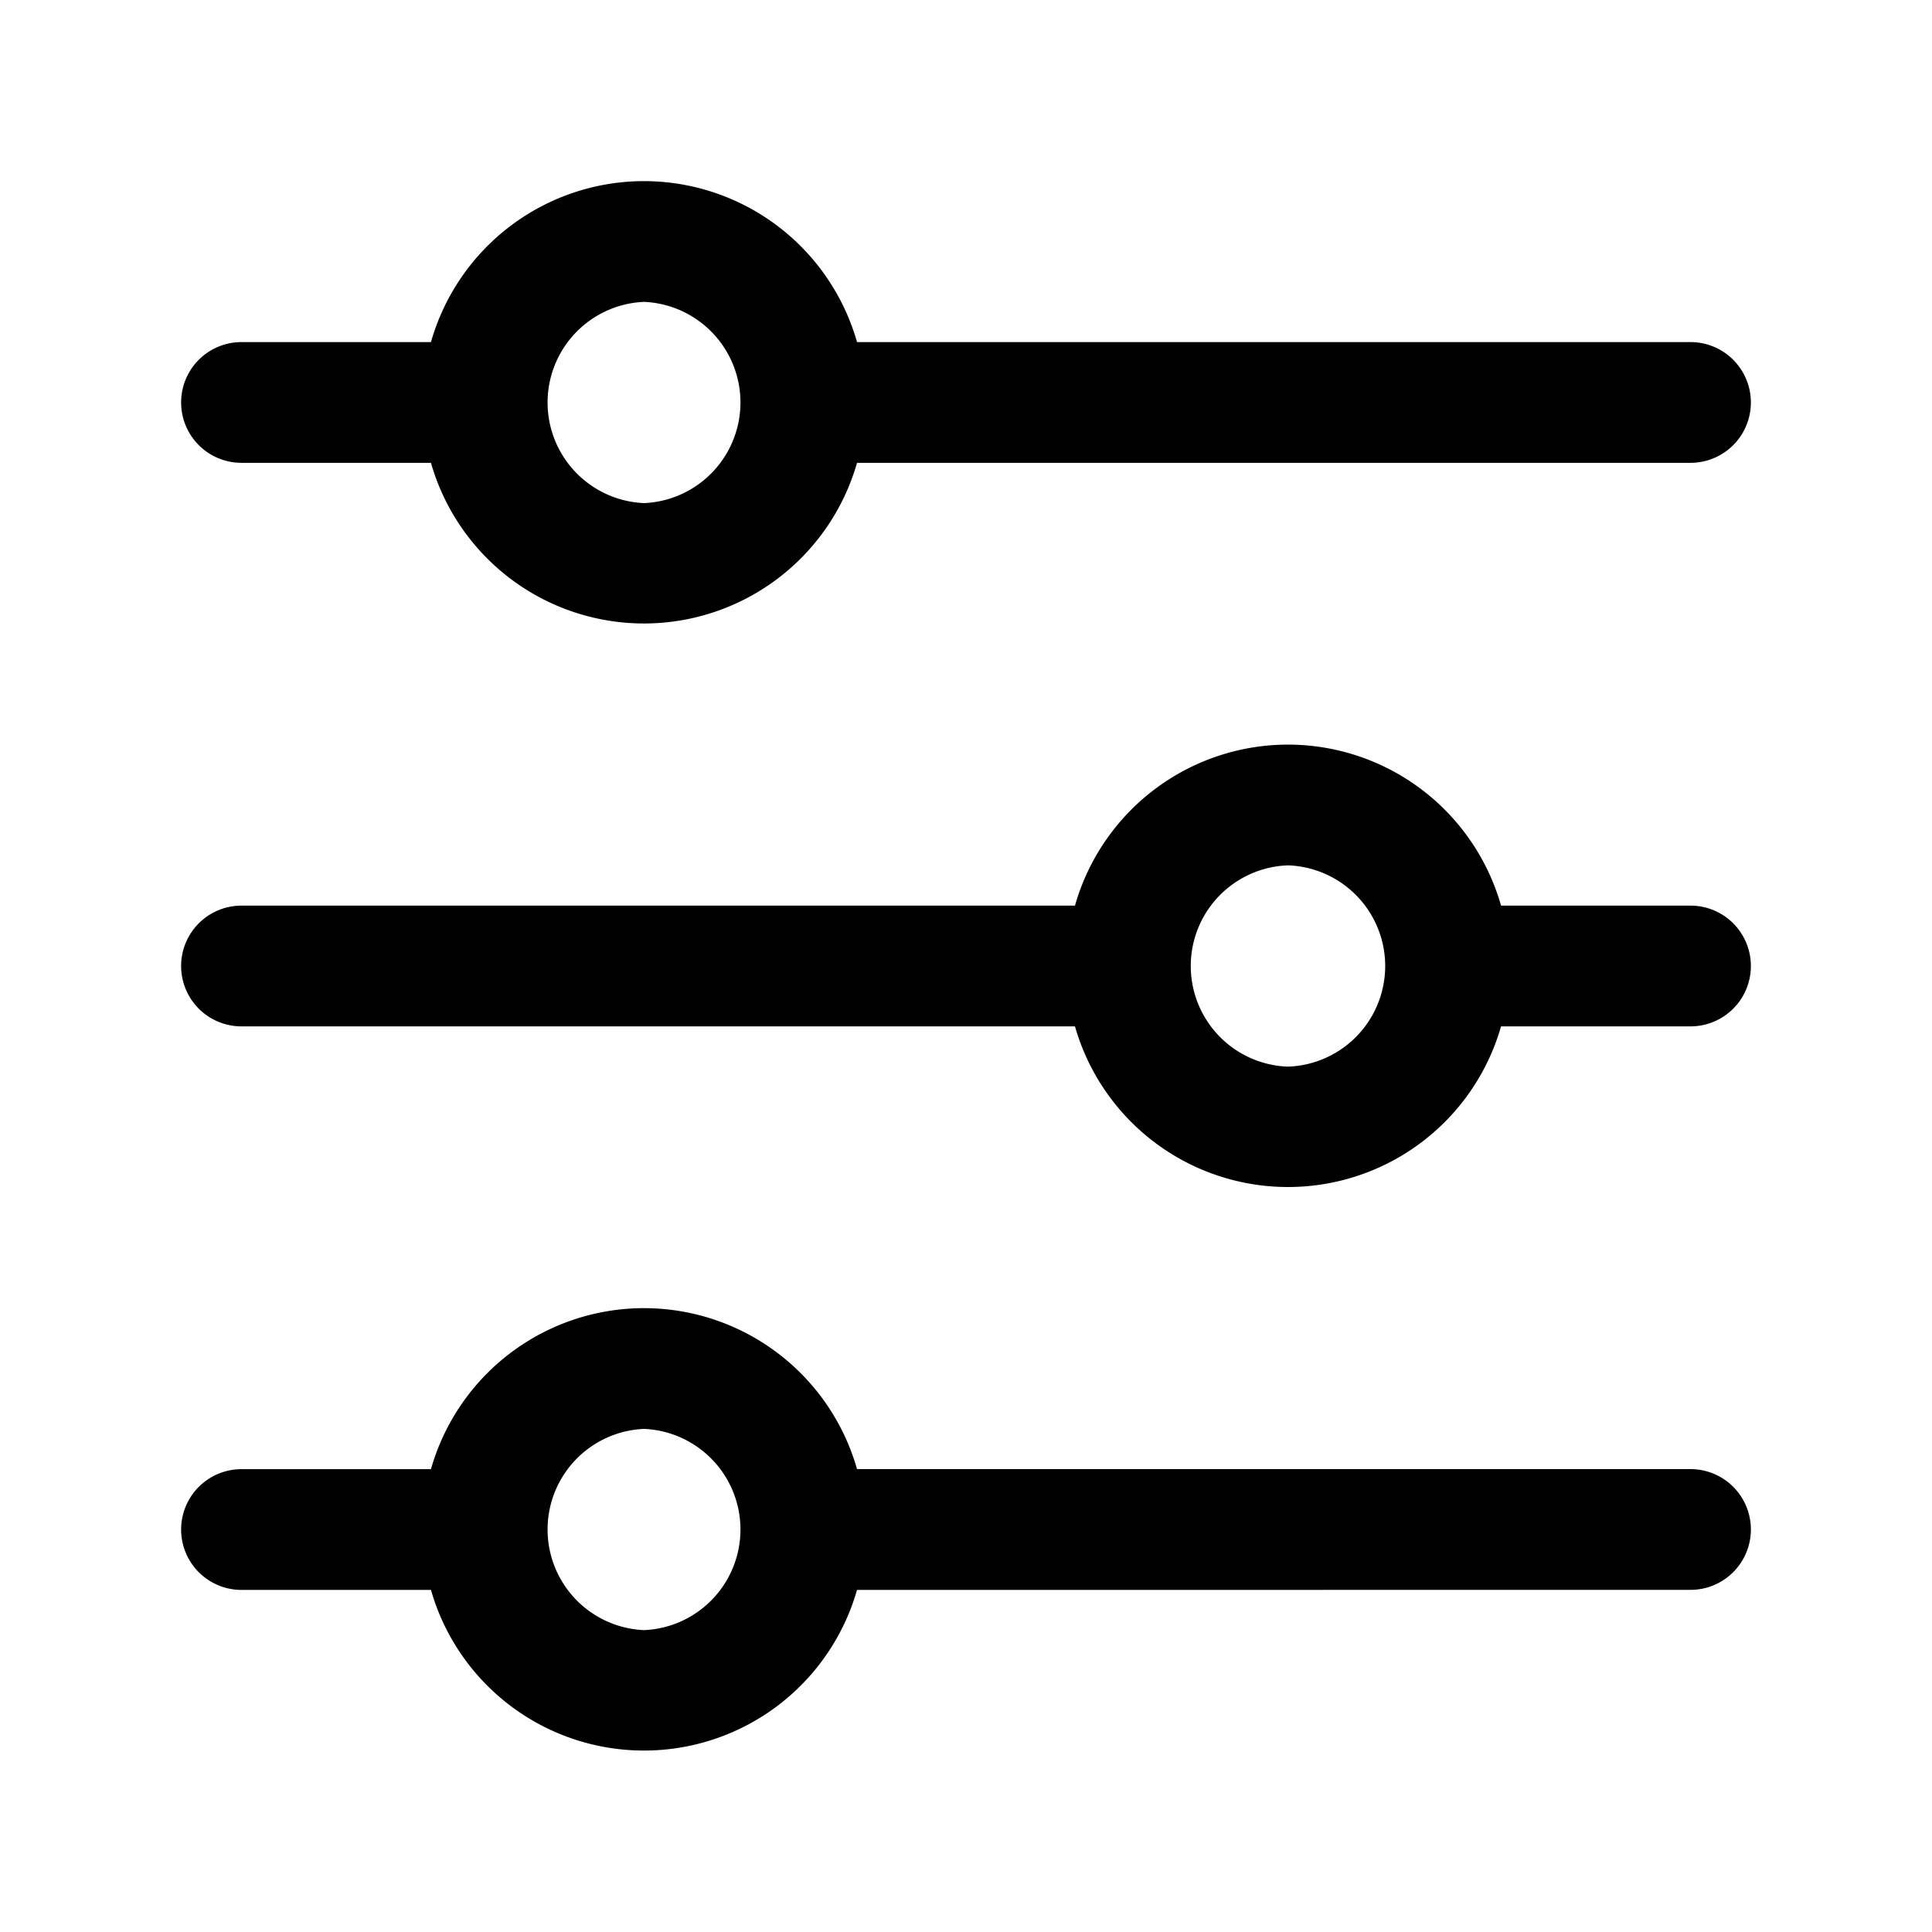 <svg class="SvgIcon_SvgIcon__root__svg__DKYBi" viewBox="0 0 32 32"><path d="M10.667 21.667a3.67 3.67 0 0 1 3.528 2.666H28a1 1 0 0 1 0 2l-13.805.001a3.67 3.67 0 0 1-7.057 0H4a1 1 0 1 1 0-2h3.138a3.67 3.67 0 0 1 3.529-2.667zm0 2a1.668 1.668 0 0 0 0 3.333 1.668 1.668 0 0 0 0-3.333zm10.666-11.334A3.67 3.67 0 0 1 24.862 15H28a1 1 0 0 1 0 2h-3.138a3.67 3.67 0 0 1-7.057 0H4a1 1 0 0 1 0-2h13.805a3.67 3.67 0 0 1 3.528-2.667zm0 2a1.668 1.668 0 0 0 0 3.334 1.668 1.668 0 0 0 0-3.334zM10.667 3a3.67 3.67 0 0 1 3.528 2.666H28a1 1 0 0 1 0 2H14.195a3.67 3.67 0 0 1-7.057 0H4a1 1 0 1 1 0-2h3.138A3.67 3.67 0 0 1 10.667 3zm0 2a1.668 1.668 0 0 0 0 3.333 1.668 1.668 0 0 0 0-3.333z"></path></svg>